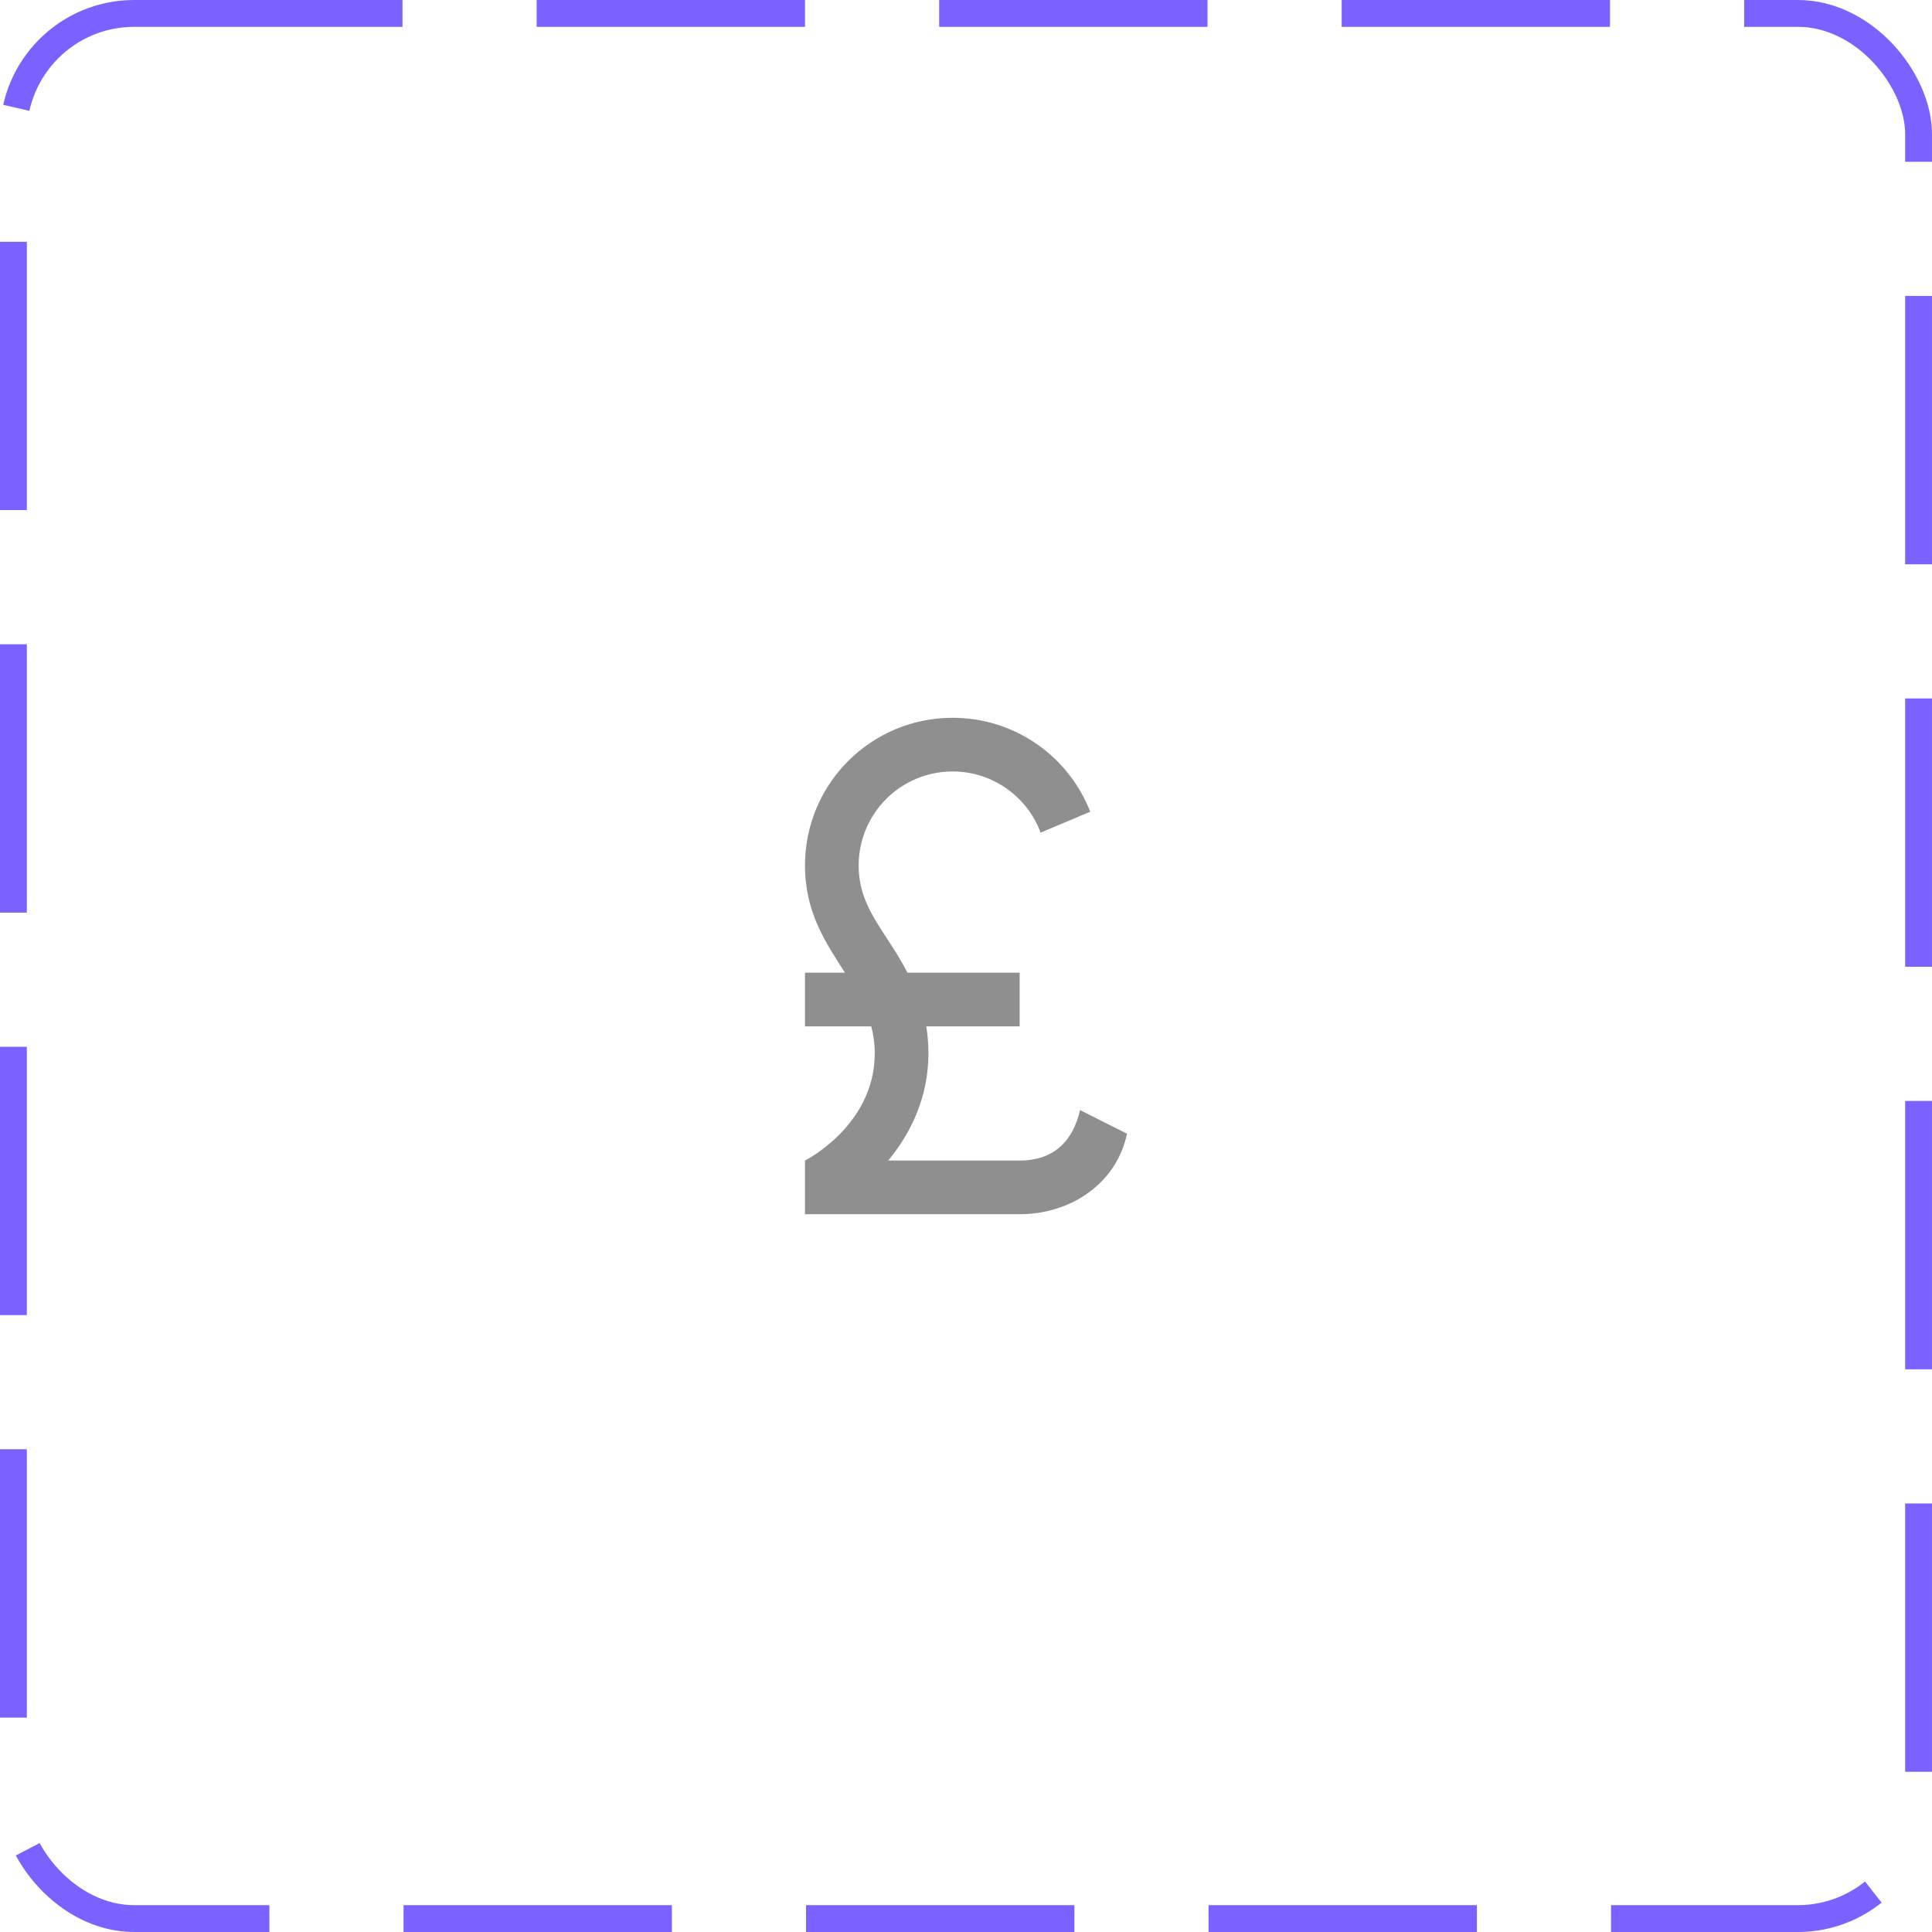 <svg width="72" height="72" viewBox="0 0 72 72" fill="none" xmlns="http://www.w3.org/2000/svg">
<rect x="0.5" y="0.5" width="71" height="71" rx="4.5" stroke="#7B61FF" stroke-dasharray="10 5"/>
<path d="M38 45.25C39.93 45.25 41.62 44.08 42 42.25L40.25 41.37C40 42.46 39.33 43.25 38 43.25H33.1C33.93 42.25 34.6 40.91 34.6 39.25C34.6 38.9 34.57 38.56 34.52 38.25H38V36.25H33.82C33 34.67 32 33.85 32 32.25C32 30.32 33.57 28.75 35.5 28.75C37 28.75 38.29 29.7 38.78 31.03L40.63 30.25C39.83 28.2 37.84 26.75 35.5 26.75C32.46 26.75 30 29.21 30 32.25C30 34.03 30.79 35.15 31.49 36.25H30V38.25H32.47C32.55 38.56 32.6 38.89 32.6 39.25C32.6 41.95 30 43.25 30 43.25V45.25H38Z" fill="#8F8F8F"/>
</svg>
